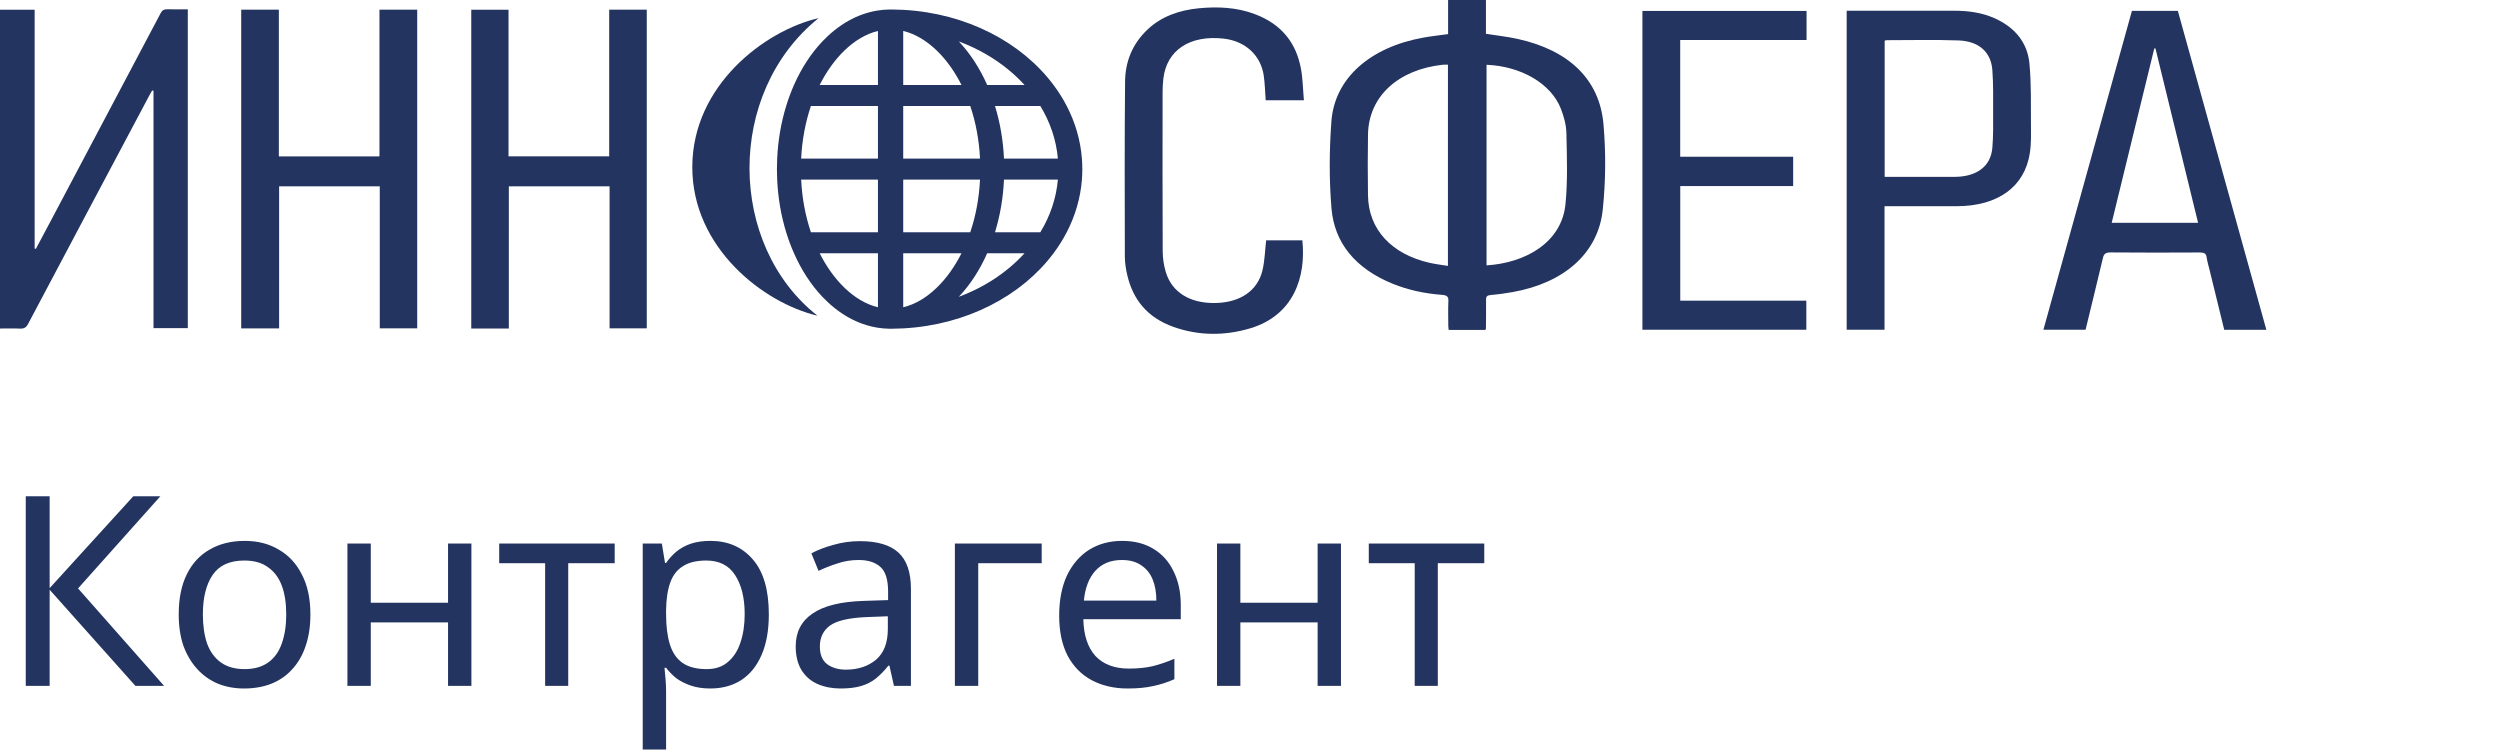 <svg width="226" height="68" viewBox="0 0 226 68" fill="none" xmlns="http://www.w3.org/2000/svg">
    <path d="M14.832 62H12.24L4.488 53.312V62H2.328V44.864H4.488V53.168L12.048 44.864H14.496L7.056 53.192L14.832 62ZM28.06 55.544C28.06 56.616 27.916 57.568 27.628 58.4C27.356 59.216 26.956 59.912 26.428 60.488C25.916 61.064 25.284 61.504 24.532 61.808C23.796 62.096 22.972 62.24 22.06 62.24C21.212 62.24 20.428 62.096 19.708 61.808C18.988 61.504 18.364 61.064 17.836 60.488C17.308 59.912 16.892 59.216 16.588 58.4C16.3 57.568 16.156 56.616 16.156 55.544C16.156 54.12 16.396 52.92 16.876 51.944C17.356 50.952 18.044 50.2 18.94 49.688C19.836 49.16 20.9 48.896 22.132 48.896C23.3 48.896 24.324 49.16 25.204 49.688C26.1 50.2 26.796 50.952 27.292 51.944C27.804 52.92 28.06 54.12 28.06 55.544ZM18.34 55.544C18.34 56.552 18.468 57.432 18.724 58.184C18.996 58.92 19.412 59.488 19.972 59.888C20.532 60.288 21.244 60.488 22.108 60.488C22.972 60.488 23.684 60.288 24.244 59.888C24.804 59.488 25.212 58.92 25.468 58.184C25.74 57.432 25.876 56.552 25.876 55.544C25.876 54.52 25.74 53.648 25.468 52.928C25.196 52.208 24.78 51.656 24.22 51.272C23.676 50.872 22.964 50.672 22.084 50.672C20.772 50.672 19.82 51.104 19.228 51.968C18.636 52.832 18.34 54.024 18.34 55.544ZM33.519 49.136V54.488H40.503V49.136H42.615V62H40.503V56.264H33.519V62H31.407V49.136H33.519ZM55.568 50.912H51.368V62H49.28V50.912H45.128V49.136H55.568V50.912ZM64.222 48.896C65.806 48.896 67.079 49.448 68.038 50.552C69.014 51.656 69.502 53.32 69.502 55.544C69.502 57 69.278 58.232 68.831 59.24C68.398 60.232 67.782 60.984 66.983 61.496C66.198 61.992 65.27 62.24 64.198 62.24C63.542 62.24 62.959 62.152 62.447 61.976C61.934 61.8 61.495 61.576 61.127 61.304C60.775 61.016 60.471 60.704 60.215 60.368H60.071C60.102 60.64 60.135 60.984 60.166 61.4C60.199 61.816 60.215 62.176 60.215 62.48V67.76H58.102V49.136H59.831L60.118 50.888H60.215C60.471 50.52 60.775 50.184 61.127 49.88C61.495 49.576 61.926 49.336 62.422 49.16C62.934 48.984 63.535 48.896 64.222 48.896ZM63.839 50.672C62.974 50.672 62.279 50.84 61.751 51.176C61.222 51.496 60.839 51.984 60.599 52.64C60.358 53.296 60.23 54.128 60.215 55.136V55.544C60.215 56.6 60.327 57.496 60.55 58.232C60.775 58.968 61.151 59.528 61.678 59.912C62.222 60.296 62.959 60.488 63.886 60.488C64.671 60.488 65.311 60.272 65.806 59.84C66.319 59.408 66.695 58.824 66.934 58.088C67.191 57.336 67.319 56.48 67.319 55.52C67.319 54.048 67.031 52.872 66.454 51.992C65.894 51.112 65.022 50.672 63.839 50.672ZM77.74 48.92C79.308 48.92 80.468 49.264 81.22 49.952C81.972 50.64 82.348 51.736 82.348 53.24V62H80.812L80.404 60.176H80.308C79.94 60.64 79.556 61.032 79.156 61.352C78.772 61.656 78.324 61.88 77.812 62.024C77.316 62.168 76.708 62.24 75.988 62.24C75.22 62.24 74.524 62.104 73.9 61.832C73.292 61.56 72.812 61.144 72.46 60.584C72.108 60.008 71.932 59.288 71.932 58.424C71.932 57.144 72.436 56.16 73.444 55.472C74.452 54.768 76.004 54.384 78.1 54.32L80.284 54.248V53.48C80.284 52.408 80.052 51.664 79.588 51.248C79.124 50.832 78.468 50.624 77.62 50.624C76.948 50.624 76.308 50.728 75.7 50.936C75.092 51.128 74.524 51.352 73.996 51.608L73.348 50.024C73.908 49.72 74.572 49.464 75.34 49.256C76.108 49.032 76.908 48.92 77.74 48.92ZM78.364 55.784C76.764 55.848 75.652 56.104 75.028 56.552C74.42 57 74.116 57.632 74.116 58.448C74.116 59.168 74.332 59.696 74.764 60.032C75.212 60.368 75.78 60.536 76.468 60.536C77.556 60.536 78.46 60.24 79.18 59.648C79.9 59.04 80.26 58.112 80.26 56.864V55.712L78.364 55.784ZM94.169 49.136V50.912H88.433V62H86.321V49.136H94.169ZM101.438 48.896C102.542 48.896 103.486 49.136 104.27 49.616C105.07 50.096 105.678 50.776 106.094 51.656C106.526 52.52 106.742 53.536 106.742 54.704V55.976H97.934C97.966 57.432 98.334 58.544 99.038 59.312C99.758 60.064 100.758 60.44 102.038 60.44C102.854 60.44 103.574 60.368 104.198 60.224C104.838 60.064 105.494 59.84 106.166 59.552V61.4C105.51 61.688 104.862 61.896 104.222 62.024C103.582 62.168 102.822 62.24 101.942 62.24C100.726 62.24 99.646 61.992 98.702 61.496C97.774 61 97.046 60.264 96.518 59.288C96.006 58.296 95.75 57.088 95.75 55.664C95.75 54.256 95.982 53.048 96.446 52.04C96.926 51.032 97.59 50.256 98.438 49.712C99.302 49.168 100.302 48.896 101.438 48.896ZM101.414 50.624C100.406 50.624 99.606 50.952 99.014 51.608C98.438 52.248 98.094 53.144 97.982 54.296H104.534C104.534 53.56 104.422 52.92 104.198 52.376C103.974 51.832 103.63 51.408 103.166 51.104C102.718 50.784 102.134 50.624 101.414 50.624ZM112.129 49.136V54.488H119.113V49.136H121.225V62H119.113V56.264H112.129V62H110.017V49.136H112.129ZM134.178 50.912H129.978V62H127.89V50.912H123.738V49.136H134.178V50.912Z" fill="#233461"/>
    <path d="M134.275 29.825C133.172 29.825 132.092 29.825 130.96 29.825C130.948 29.693 130.926 29.564 130.925 29.436C130.922 28.699 130.901 27.962 130.933 27.226C130.949 26.843 130.848 26.691 130.333 26.652C128.798 26.537 127.311 26.223 125.918 25.659C122.497 24.275 120.625 21.928 120.366 18.84C120.148 16.226 120.165 13.581 120.36 10.963C120.648 7.078 123.842 4.275 128.655 3.402C129.375 3.271 130.111 3.193 130.908 3.082C130.908 2.078 130.908 1.052 130.908 0C132.067 0 133.161 0 134.329 0C134.329 1.026 134.329 2.053 134.329 3.055C135.341 3.216 136.291 3.317 137.207 3.521C141.827 4.544 144.601 7.17 144.955 11.233C145.179 13.801 145.157 16.409 144.887 18.974C144.474 22.895 141.384 25.577 136.759 26.401C136.108 26.517 135.447 26.611 134.785 26.666C134.425 26.696 134.335 26.809 134.339 27.087C134.351 27.958 134.335 28.83 134.329 29.701C134.33 29.729 134.307 29.756 134.275 29.825ZM134.384 5.856C134.384 11.921 134.384 17.954 134.384 23.989C137.85 23.777 141.176 21.958 141.52 18.447C141.728 16.327 141.649 14.184 141.603 12.053C141.587 11.301 141.379 10.528 141.095 9.809C140.212 7.565 137.52 5.985 134.384 5.856ZM130.894 5.849C130.722 5.849 130.579 5.837 130.44 5.851C126.378 6.288 123.73 8.732 123.668 12.136C123.635 13.983 123.639 15.831 123.667 17.679C123.715 20.738 125.787 22.983 129.26 23.765C129.787 23.884 130.333 23.945 130.893 24.037C130.894 17.926 130.894 11.893 130.894 5.849Z" fill="#233461"/>
    <path d="M0 29.698C0 20.052 0 10.482 0 0.878C1.033 0.878 2.052 0.878 3.132 0.878C3.132 8.074 3.132 15.274 3.132 22.474C3.17 22.48 3.207 22.486 3.244 22.493C3.751 21.54 4.261 20.588 4.765 19.634C8.023 13.483 11.281 7.334 14.528 1.18C14.668 0.915 14.841 0.825 15.177 0.837C15.767 0.858 16.359 0.842 16.978 0.842C16.978 10.469 16.978 20.05 16.978 29.665C15.955 29.665 14.938 29.665 13.876 29.665C13.876 22.505 13.876 15.357 13.876 8.209C13.837 8.198 13.798 8.187 13.759 8.175C13.68 8.311 13.596 8.446 13.524 8.584C9.857 15.485 6.188 22.386 2.534 29.293C2.369 29.605 2.18 29.725 1.774 29.705C1.202 29.677 0.627 29.698 0 29.698Z" fill="#233461"/>
    <path d="M25.232 29.69C24.056 29.69 22.947 29.69 21.805 29.69C21.805 20.087 21.805 10.493 21.805 0.871C22.928 0.871 24.037 0.871 25.209 0.871C25.209 5.291 25.209 9.701 25.209 14.138C28.261 14.138 31.25 14.138 34.303 14.138C34.303 9.717 34.303 5.31 34.303 0.873C35.473 0.873 36.579 0.873 37.716 0.873C37.716 10.478 37.716 20.061 37.716 29.68C36.609 29.68 35.501 29.68 34.33 29.68C34.33 25.41 34.33 21.138 34.33 16.843C31.277 16.843 28.288 16.843 25.233 16.843C25.232 21.121 25.232 25.393 25.232 29.69Z" fill="#233461"/>
    <path d="M45.998 29.702C44.807 29.702 43.727 29.702 42.602 29.702C42.602 20.104 42.602 10.511 42.602 0.881C43.688 0.881 44.794 0.881 45.971 0.881C45.971 5.29 45.971 9.697 45.971 14.135C49.028 14.135 52.015 14.135 55.071 14.135C55.071 9.722 55.071 5.314 55.071 0.875C56.233 0.875 57.327 0.875 58.468 0.875C58.468 10.456 58.468 20.049 58.468 29.68C57.388 29.68 56.282 29.68 55.106 29.68C55.106 25.411 55.106 21.139 55.106 16.844C52.047 16.844 49.057 16.844 45.999 16.844C45.998 21.116 45.998 25.389 45.998 29.702Z" fill="#233461"/>
    <path d="M192.725 0.985C194.132 0.985 195.482 0.985 196.878 0.985C199.543 10.588 202.207 20.183 204.879 29.814C203.58 29.814 202.344 29.814 201.071 29.814C200.622 27.983 200.176 26.164 199.73 24.345C199.64 23.978 199.527 23.612 199.476 23.24C199.428 22.889 199.217 22.823 198.83 22.824C196.16 22.837 193.488 22.845 190.817 22.819C190.311 22.814 190.184 22.984 190.1 23.338C189.592 25.488 189.064 27.633 188.536 29.808C187.289 29.808 186.053 29.808 184.724 29.808C187.393 20.197 190.054 10.605 192.725 0.985ZM194.852 4.375C194.818 4.377 194.782 4.378 194.747 4.38C193.465 9.632 192.182 14.884 190.898 20.142C193.537 20.142 196.102 20.142 198.707 20.142C197.414 14.86 196.134 9.617 194.852 4.375Z" fill="#233461"/>
    <path d="M166.94 0.968C167.096 0.968 167.22 0.968 167.343 0.968C170.465 0.968 173.587 0.962 176.709 0.97C177.949 0.974 179.156 1.143 180.266 1.63C182.236 2.495 183.284 3.93 183.458 5.715C183.638 7.551 183.582 9.404 183.598 11.25C183.605 12.12 183.63 12.999 183.495 13.858C183.018 16.896 180.606 18.627 176.911 18.641C174.944 18.649 172.976 18.643 171.01 18.643C170.814 18.643 170.619 18.643 170.362 18.643C170.362 22.376 170.362 26.077 170.362 29.808C169.192 29.808 168.083 29.808 166.94 29.808C166.94 20.215 166.94 10.624 166.94 0.968ZM170.374 3.681C170.374 7.764 170.374 11.847 170.374 15.989C170.59 15.989 170.783 15.989 170.977 15.989C172.871 15.989 174.767 15.99 176.662 15.989C178.695 15.988 179.969 15.045 180.11 13.352C180.2 12.275 180.18 11.19 180.179 10.11C180.178 8.848 180.202 7.584 180.108 6.326C179.986 4.704 178.89 3.721 177.04 3.655C174.879 3.579 172.71 3.633 170.544 3.633C170.494 3.633 170.445 3.661 170.374 3.681Z" fill="#233461"/>
    <path d="M163.313 0.99C163.313 1.869 163.313 2.707 163.313 3.613C159.504 3.613 155.711 3.613 151.891 3.613C151.891 7.16 151.891 10.64 151.891 14.167C155.293 14.167 158.679 14.167 162.101 14.167C162.101 15.064 162.101 15.915 162.101 16.823C158.722 16.823 155.325 16.823 151.895 16.823C151.895 20.298 151.895 23.716 151.895 27.179C155.693 27.179 159.475 27.179 163.293 27.179C163.293 28.073 163.293 28.922 163.293 29.805C158.368 29.805 153.437 29.805 148.474 29.805C148.474 20.197 148.474 10.604 148.474 0.989C153.424 0.99 158.344 0.99 163.313 0.99Z" fill="#233461"/>
    <path d="M114.46 21.724C115.539 21.724 116.637 21.724 117.732 21.724C118.079 25 116.977 28.5 113.014 29.682C110.708 30.369 108.36 30.358 106.093 29.555C103.658 28.692 102.425 27.021 101.92 24.932C101.783 24.361 101.688 23.771 101.686 23.19C101.673 17.916 101.656 12.642 101.707 7.369C101.724 5.619 102.332 3.982 103.767 2.641C104.986 1.502 106.562 0.924 108.365 0.749C110.094 0.582 111.797 0.664 113.404 1.263C115.949 2.209 117.18 3.973 117.599 6.172C117.777 7.113 117.784 8.076 117.873 9.066C116.654 9.066 115.545 9.066 114.417 9.066C114.362 8.324 114.349 7.576 114.243 6.838C113.977 4.994 112.567 3.71 110.623 3.492C107.562 3.147 105.464 4.535 105.168 7.108C105.121 7.511 105.099 7.917 105.099 8.322C105.094 13.115 105.086 17.909 105.108 22.702C105.112 23.34 105.205 23.996 105.394 24.614C105.957 26.451 107.61 27.443 109.9 27.391C112.112 27.342 113.683 26.287 114.126 24.444C114.335 23.569 114.351 22.662 114.46 21.724Z" fill="#233461"/>
    <path d="M73.996 1.641C65.589 8.419 65.794 22.161 73.897 28.539C69.018 27.392 62.562 22.396 62.584 15.078C62.605 7.679 69.178 2.75 73.996 1.641Z" fill="#233461"/>
    <path d="M97.805 14.337C97.674 12.657 97.197 11.056 96.433 9.582C96.092 8.922 95.692 8.286 95.239 7.681C92.371 3.838 87.392 1.2 81.651 0.889C81.317 0.871 80.98 0.861 80.642 0.859C80.598 0.859 80.553 0.859 80.509 0.859C80.465 0.859 80.42 0.859 80.376 0.859C80.035 0.866 79.699 0.896 79.367 0.947C77.494 1.237 75.773 2.236 74.342 3.746C73.322 4.821 72.451 6.157 71.776 7.681C71.509 8.286 71.272 8.921 71.07 9.582C70.616 11.056 70.334 12.657 70.257 14.337C70.242 14.651 70.234 14.969 70.234 15.288C70.234 15.607 70.242 15.925 70.257 16.238C70.334 17.919 70.616 19.52 71.07 20.995C71.272 21.656 71.509 22.291 71.778 22.896C72.451 24.421 73.323 25.755 74.343 26.83C75.774 28.341 77.494 29.338 79.367 29.629C79.699 29.68 80.035 29.71 80.376 29.716C80.42 29.717 80.465 29.717 80.509 29.717C80.553 29.717 80.598 29.717 80.642 29.716C80.98 29.714 81.317 29.704 81.651 29.686C87.391 29.375 92.37 26.738 95.238 22.896C95.691 22.291 96.091 21.655 96.433 20.995C97.197 19.52 97.674 17.919 97.805 16.238C97.829 15.925 97.841 15.607 97.841 15.288C97.841 14.969 97.829 14.651 97.805 14.337ZM79.367 27.776C78.826 27.647 78.293 27.427 77.768 27.115C76.805 26.544 75.885 25.663 75.106 24.571C74.735 24.049 74.398 23.489 74.1 22.896H79.367V27.776ZM79.367 20.995H73.307C72.807 19.522 72.507 17.914 72.424 16.238H79.367V20.995ZM79.367 14.337H72.424C72.507 12.663 72.807 11.055 73.306 9.582H79.367V14.337ZM79.367 7.681H74.099C74.398 7.088 74.734 6.527 75.106 6.004C75.885 4.912 76.805 4.033 77.768 3.461C78.293 3.149 78.826 2.928 79.367 2.799V7.681ZM91.233 6.361C91.734 6.777 92.197 7.219 92.615 7.681H89.241C88.567 6.157 87.695 4.821 86.676 3.746C88.352 4.368 89.896 5.248 91.233 6.361ZM81.651 2.799C82.191 2.928 82.725 3.149 83.251 3.461C84.213 4.033 85.133 4.912 85.911 6.004C86.284 6.527 86.62 7.088 86.919 7.681H81.651V2.799ZM81.651 9.582H87.712C88.211 11.055 88.511 12.663 88.594 14.337H81.651V9.582ZM81.651 16.238H88.594C88.511 17.914 88.211 19.522 87.711 20.995H81.651V16.238ZM83.251 27.115C82.725 27.427 82.191 27.647 81.651 27.776V22.896H86.918C86.62 23.489 86.283 24.049 85.911 24.571C85.133 25.663 84.213 26.544 83.251 27.115ZM91.233 24.216C89.896 25.33 88.352 26.209 86.675 26.831C87.694 25.756 88.566 24.421 89.24 22.896H92.615C92.197 23.357 91.734 23.799 91.233 24.216ZM94.046 20.995H89.948C90.401 19.52 90.684 17.919 90.761 16.238H95.633C95.484 17.914 94.943 19.525 94.046 20.995ZM90.761 14.337C90.684 12.657 90.401 11.056 89.948 9.582H94.046C94.943 11.052 95.484 12.662 95.633 14.337H90.761Z" fill="#233461"/>
</svg>
